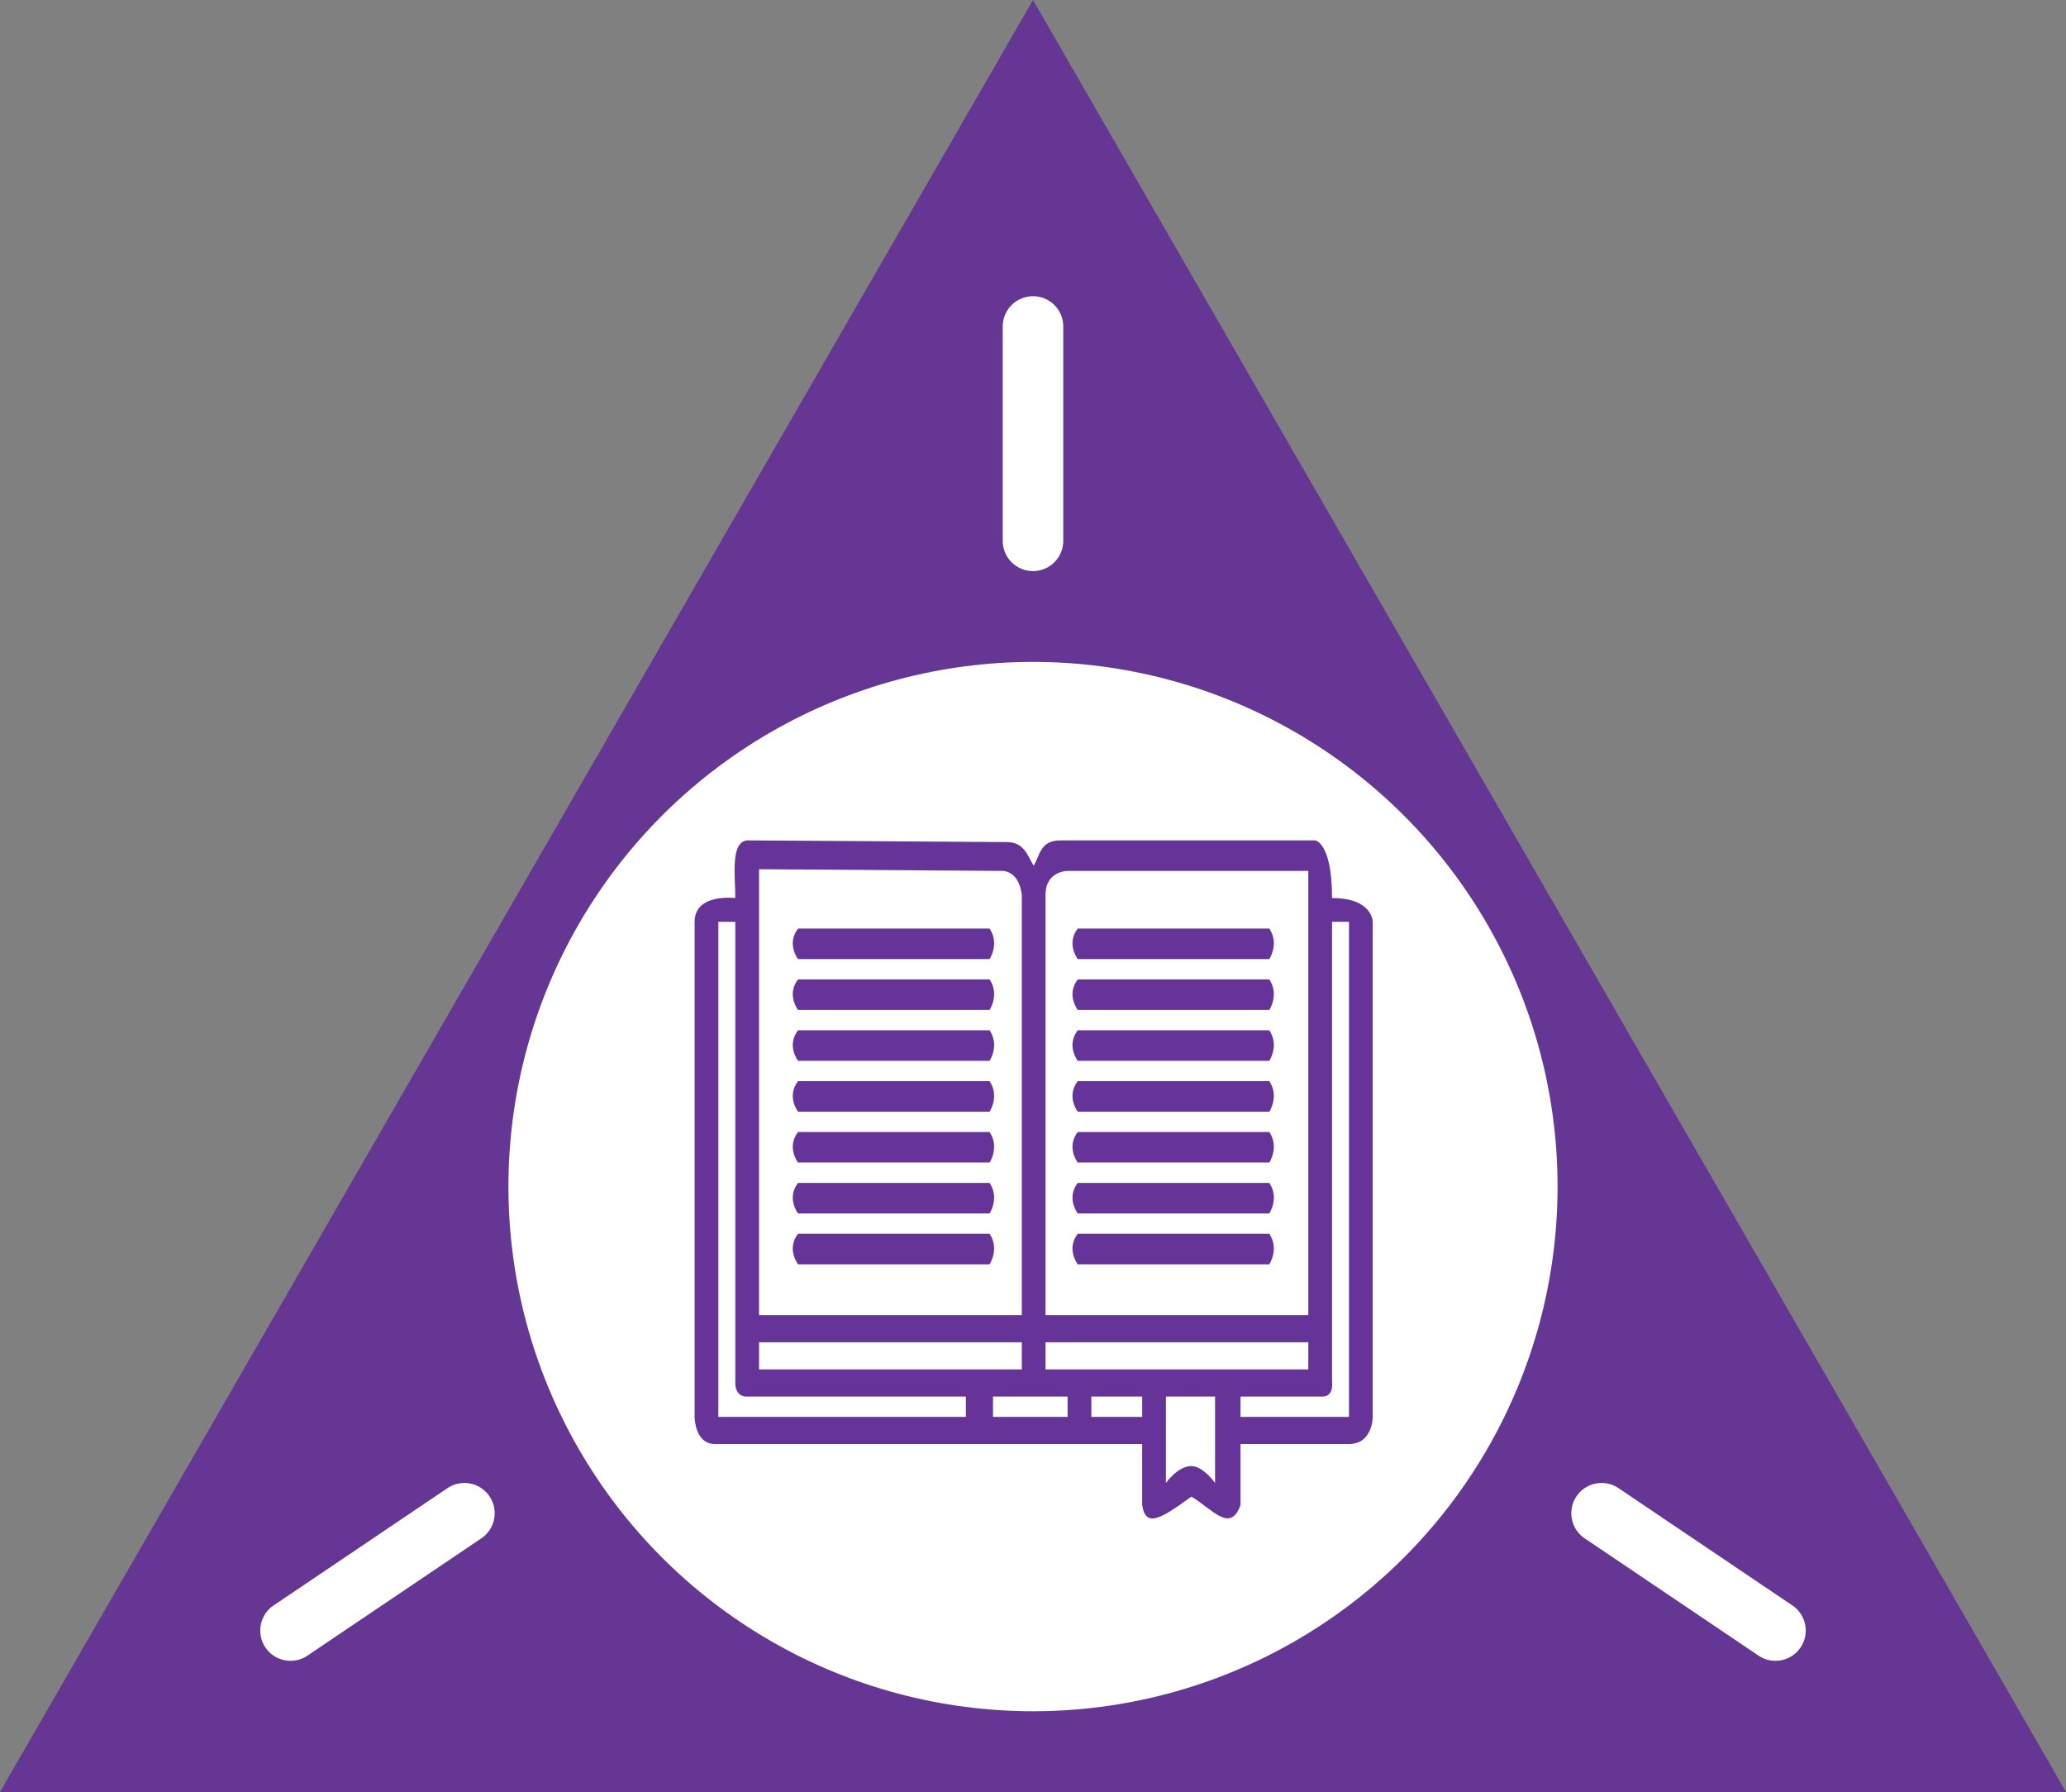 <svg xmlns="http://www.w3.org/2000/svg" height="444" width="512">
  <rect width="100%" height="100%" fill="#808080" stroke="none"/>
  <path d="M512 444L256 0 0 444z" fill="#663695"/>
  <circle cx="256" cy="294" r="130" fill="#fff"/>
  <path d="M255.887 73.395A7.5 7.5 0 00248.5 81v53a7.5 7.5 0 1015 0V81a7.5 7.5 0 00-7.613-7.605zm141.082 294.044a7.5 7.5 0 00-4.162 13.78l43 29a7.5 7.5 0 108.386-12.438l-43-29a7.5 7.5 0 00-4.224-1.342zm-282.162.006a7.5 7.5 0 00-4 1.336l-43 29a7.5 7.5 0 108.386 12.438l43-29a7.5 7.5 0 00-4.386-13.774z" fill="#fff"/>
  <path d="M262.89 208.224c-5.041 0-5.041 3.361-6.722 6.302-1.68-2.94-2.52-5.882-6.722-5.882l-64.278-.42c-4.201.42-2.941 8.823-2.941 14.284 0 0-10.083-1.26-10.083 5.882v122.676s0 6.722 5.042 6.722h105.87v15.124c.84 5.462 4.201 3.781 12.184-2.1 5.041 2.94 9.663 9.242 12.183 2.1v-15.124h26.888c5.882 0 5.882-6.722 5.882-6.722V228.39s0-5.882-10.083-5.882c0-13.864-4.201-14.284-4.201-14.284zm-74.781 7.142l60.077.42s4.201-.42 5.042 5.882v104.19h-65.12zm76.462.42h59.657v110.072H259.11v-104.19c0-5.882 5.462-5.882 5.462-5.882zm-84.445 12.604h2.101v114.273c0 3.361 2.52 3.361 2.52 3.361h54.617v5.042h-61.338V228.39zm149.984 0h4.201v122.676h-26.888v-5.042h20.166s2.94.42 2.52-3.781zm-132.339 1.68c-2.94 3.782 0 7.563 0 7.563h47.474s2.521-3.781 0-7.562zm69.32 0c-2.94 3.782 0 7.563 0 7.563h47.474s2.521-3.781 0-7.562zm-69.32 12.604c-2.94 3.781 0 7.562 0 7.562h47.474s2.521-3.78 0-7.562zm69.32 0c-2.94 3.781 0 7.562 0 7.562h47.474s2.521-3.78 0-7.562zm-69.32 12.604c-2.94 3.78 0 7.562 0 7.562h47.474s2.521-3.781 0-7.562zm69.32 0c-2.94 3.78 0 7.562 0 7.562h47.474s2.521-3.781 0-7.562zm-69.32 12.603c-2.94 3.782 0 7.563 0 7.563h47.474s2.521-3.781 0-7.563zm69.32 0c-2.94 3.782 0 7.563 0 7.563h47.474s2.521-3.781 0-7.563zm-69.32 12.604c-2.94 3.781 0 7.562 0 7.562h47.474s2.521-3.78 0-7.562zm69.32 0c-2.94 3.781 0 7.562 0 7.562h47.474s2.521-3.78 0-7.562zm-69.32 12.604c-2.94 3.78 0 7.562 0 7.562h47.474s2.521-3.781 0-7.562zm69.32 0c-2.94 3.78 0 7.562 0 7.562h47.474s2.521-3.781 0-7.562zm-69.32 12.603c-2.94 3.782 0 7.563 0 7.563h47.474s2.521-3.781 0-7.563zm69.32 0c-2.94 3.782 0 7.563 0 7.563h47.474s2.521-3.781 0-7.563zM188.11 332.58h65.119v6.722h-65.12zm71 0h65.12v6.722h-65.12zm-13.024 13.444h18.486v5.042h-18.486zm24.368 0h12.603v5.042h-12.603zm18.485 0h12.183v21.426s-2.94-4.2-5.881-4.2c-3.361 0-6.302 4.2-6.302 4.2z" fill="#639"/>
</svg>
